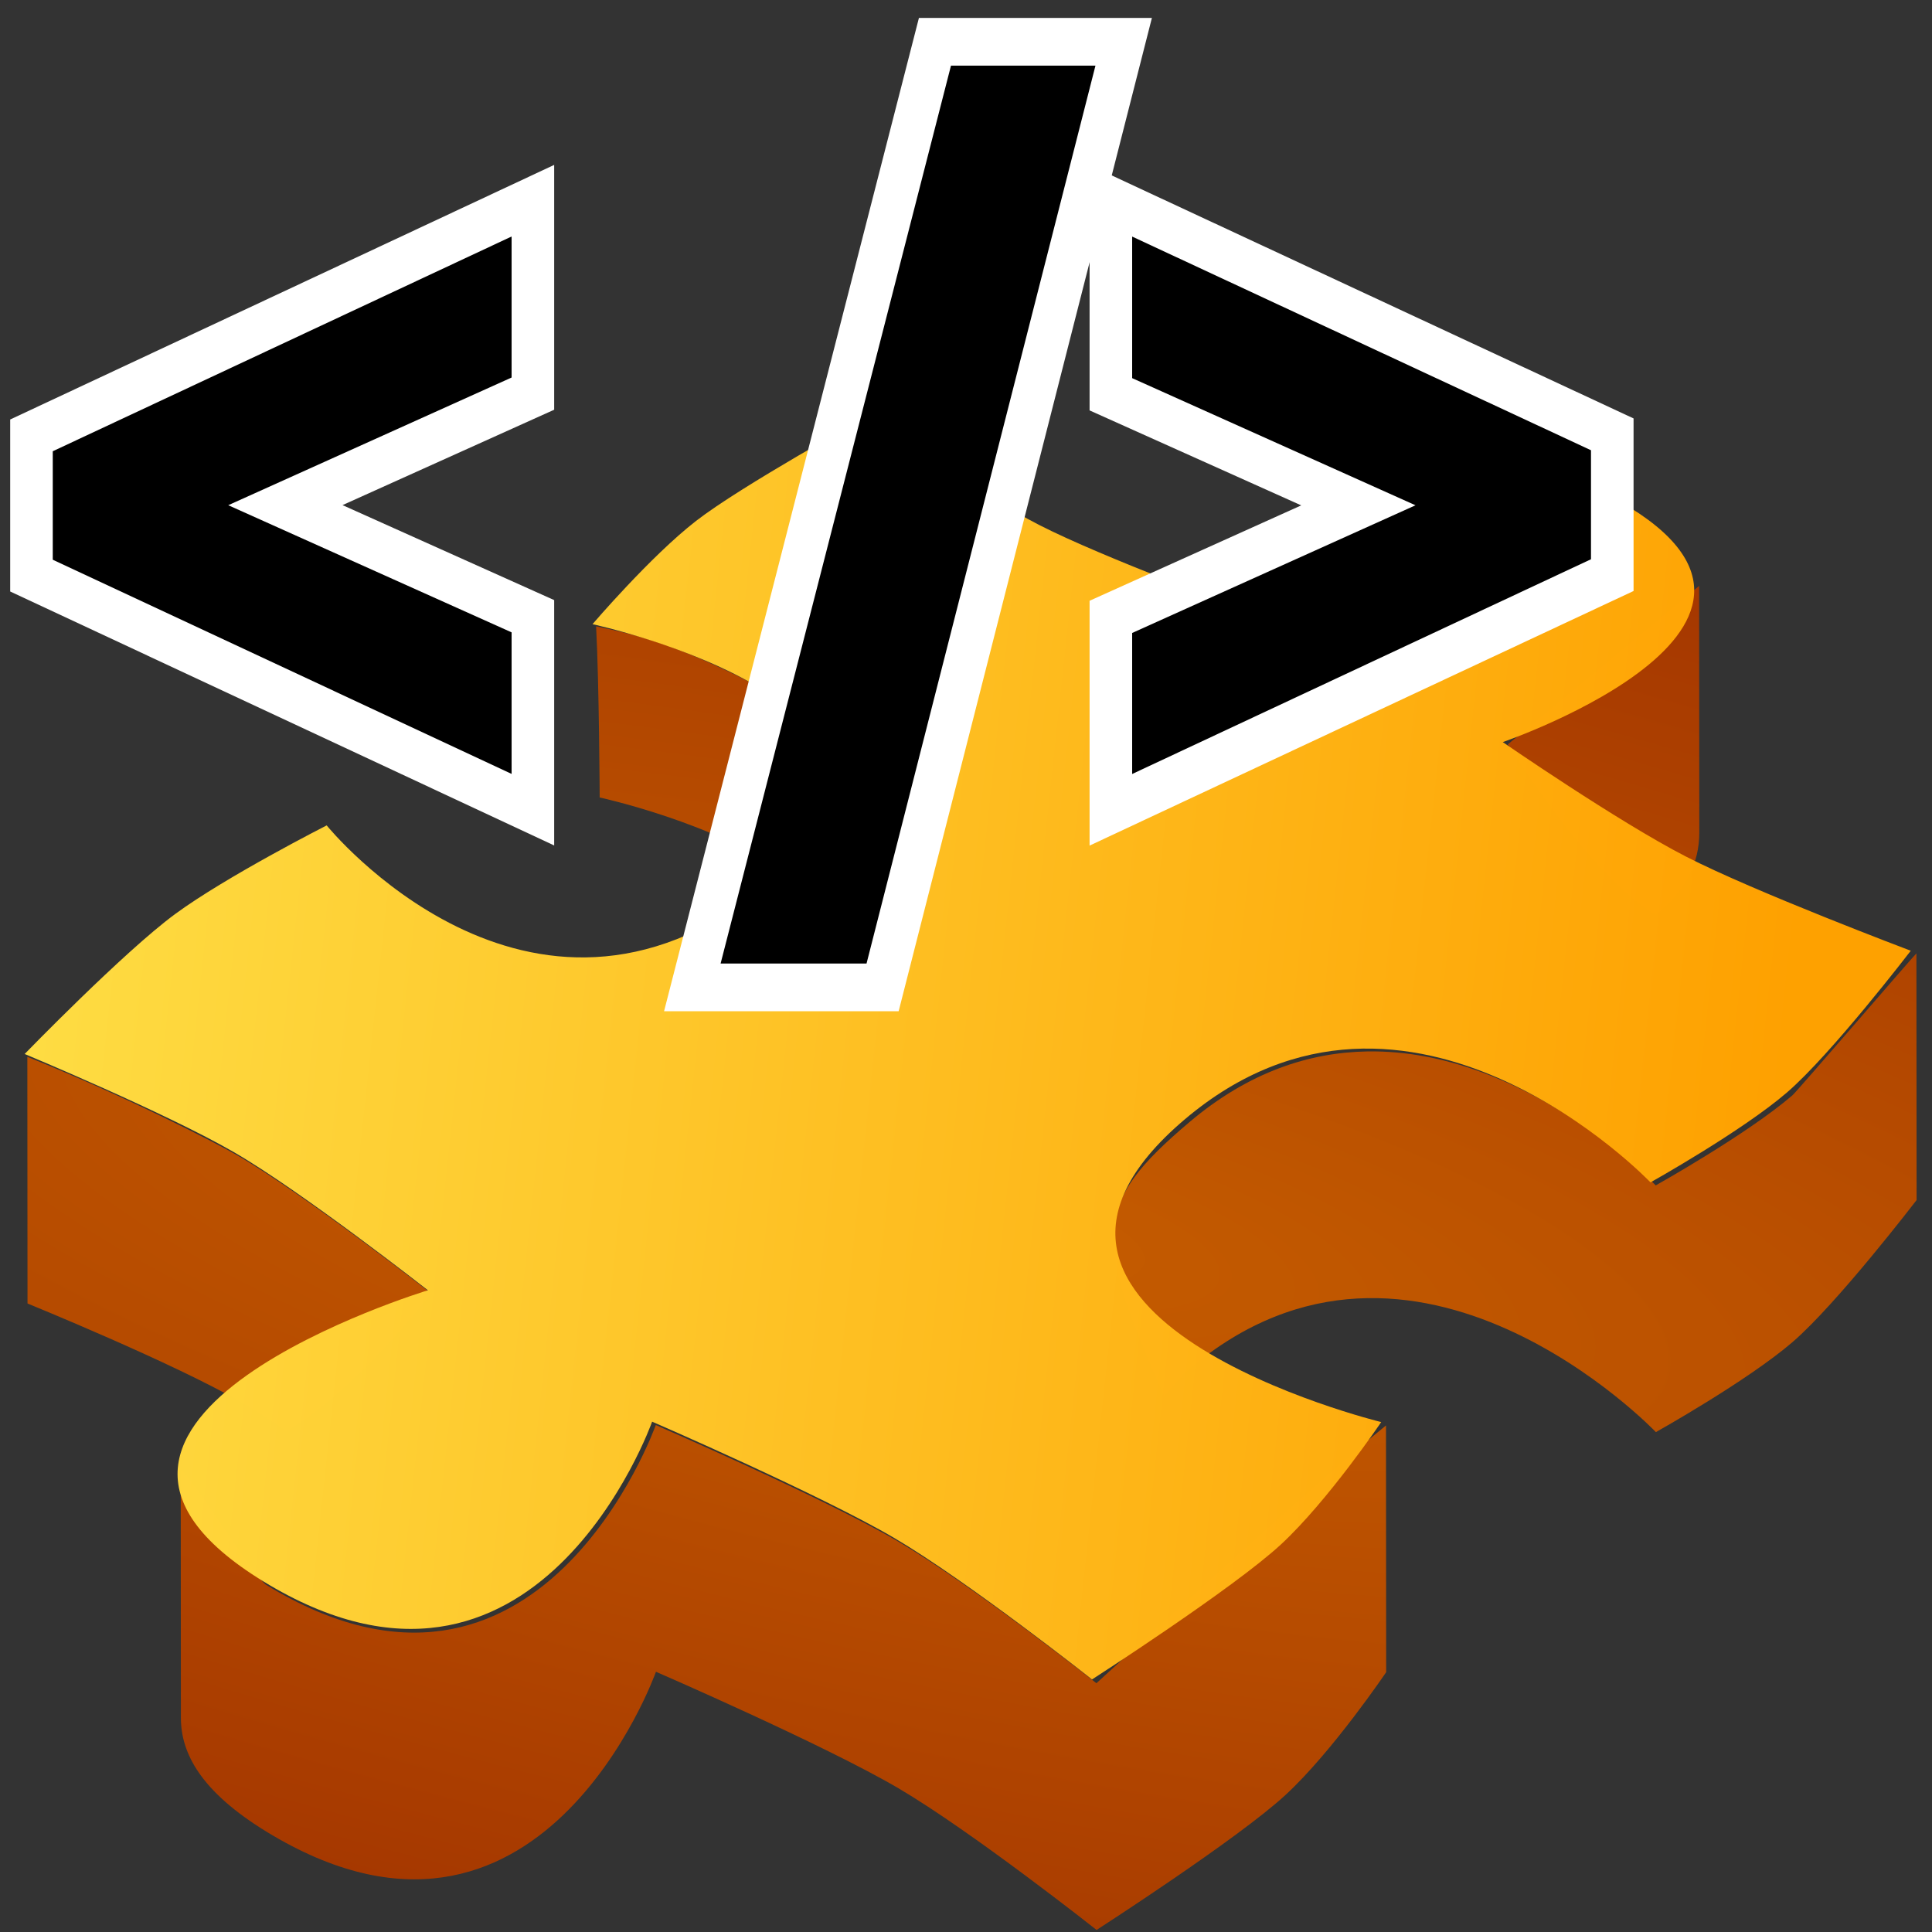 <?xml version="1.0" encoding="UTF-8" standalone="no"?>
<svg
   xmlns:dc="http://purl.org/dc/elements/1.1/"
   xmlns:cc="http://creativecommons.org/ns#"
   xmlns:rdf="http://www.w3.org/1999/02/22-rdf-syntax-ns#"
   xmlns:svg="http://www.w3.org/2000/svg"
   xmlns="http://www.w3.org/2000/svg"
   xmlns:xlink="http://www.w3.org/1999/xlink"
   xmlns:sodipodi="http://sodipodi.sourceforge.net/DTD/sodipodi-0.dtd"
   xmlns:inkscape="http://www.inkscape.org/namespaces/inkscape"
   id="svg8"
   version="1.1"
   viewBox="0 0 67.733 67.733"
   height="256"
   width="256"
   sodipodi:docname="omx_icon.svg"
   inkscape:export-filename="D:\Atelier\Code\Cpp\OpenModMan\art\omx_icon256.png"
   inkscape:export-xdpi="96.000008"
   inkscape:export-ydpi="96.000008"
   inkscape:version="1.0.1 (3bc2e813f5, 2020-09-07)">
  <rect x="0" y="0" width="67.733" height="67.733" fill="#333333" stroke="none"/>
  <defs
     id="defs2">
    <rect
       x="61.686"
       y="190.564"
       width="14.935"
       height="43.374"
       id="rect884" />
    <rect
       x="41.784"
       y="186.74"
       width="28.183"
       height="69.037"
       id="rect878" />
    <linearGradient
       inkscape:collect="always"
       id="linearGradient1221">
      <stop
         style="stop-color:#c55c00;stop-opacity:1"
         offset="0"
         id="stop1217" />
      <stop
         style="stop-color:#9a2a00;stop-opacity:1"
         offset="1"
         id="stop1219" />
    </linearGradient>
    <linearGradient
       inkscape:collect="always"
       id="linearGradient1213">
      <stop
         style="stop-color:#ffa100;stop-opacity:1"
         offset="0"
         id="stop1209" />
      <stop
         style="stop-color:#ffde44;stop-opacity:1"
         offset="1"
         id="stop1211" />
    </linearGradient>
    <linearGradient
       inkscape:collect="always"
       xlink:href="#linearGradient1213"
       id="linearGradient1215"
       x1="322.677"
       y1="46.724"
       x2="219.238"
       y2="32.916"
       gradientUnits="userSpaceOnUse" />
    <radialGradient
       inkscape:collect="always"
       xlink:href="#linearGradient1221"
       id="radialGradient1223"
       cx="569.44"
       cy="428.994"
       fx="569.44"
       fy="428.994"
       r="208.246"
       gradientTransform="matrix(-0.281,1.069,-3.931,-0.894,2415.906,203.399)"
       gradientUnits="userSpaceOnUse" />
    <rect
       x="61.686"
       y="190.564"
       width="14.935"
       height="43.374"
       id="rect913" />
  </defs>
  <sodipodi:namedview
     id="base"
     pagecolor="#ffffff"
     bordercolor="#666666"
     borderopacity="1.0"
     inkscape:pageopacity="0.0"
     inkscape:pageshadow="2"
     inkscape:zoom="1.6110649"
     inkscape:cx="151.61562"
     inkscape:cy="118.42139"
     inkscape:document-units="mm"
     inkscape:current-layer="layer1"
     showgrid="false"
     inkscape:window-width="1399"
     inkscape:window-height="863"
     inkscape:window-x="290"
     inkscape:window-y="161"
     inkscape:window-maximized="0"
     inkscape:snap-smooth-nodes="true"
     units="px"
     inkscape:pagecheckerboard="true"
     inkscape:showpageshadow="false"
     inkscape:snap-global="false"
     inkscape:snap-nodes="true"
     inkscape:snap-others="false"
     inkscape:snap-bbox="true"
     inkscape:bbox-nodes="true"
     inkscape:document-rotation="0" />
  <g
     inkscape:label="Calque 1"
     inkscape:groupmode="layer"
     id="layer1"
     transform="translate(0,-229.267)">
    <g
       id="g1227"
       transform="matrix(0.601,-0.013,0.013,0.622,-131.89,242.702)"
       style="display:inline"
       inkscape:label="Puzzle">
      <path
         sodipodi:nodetypes="cccccccccsccccccccccccccccccccccsscccccccccc"
         inkscape:connector-curvature="0"
         id="path1138"
         transform="matrix(0.265,0,0,0.265,124.408,-60.241)"
         d="m 518.154,309.713 c -13.288,-6.467 -19.976,-8.457 -29.837,-10.668 0.412,12.419 6e-4,36.406 6e-4,36.406 0,0 25.428,5.898 40.754,17.168 22.75,-19.474 7.161,-33.943 -10.918,-42.906 z m 213.044,-14.178 -42.831,32.809 c 0,0 17.346,28.397 31.79,36.937 0.141,-0.106 0.292,-0.206 0.432,-0.312 6.345,-4.861 9.381,-10.612 9.514,-16.985 z m -75.145,97.438 c -12.59,-0.061 -26.067,3.732 -39.426,14.18 -21.925,17.146 -21.652,23.875 -6.849,58.206 1.858,-1.875 3.258,-3.805 5.753,-5.756 50.293,-39.331 102.265,15.629 102.265,15.629 0,0 20.372,-10.461 30.47,-18.504 10.012,-7.974 27.958,-29.627 27.958,-29.627 l 1.096,-52.45 c -1.26,1.162 -26.856,28.749 -27.958,29.627 -10.098,8.043 -30.47,18.504 -30.47,18.504 0,0 -28.03,-29.639 -62.839,-29.809 z m -294.858,-5.022 -1.097,52.45 c 0,0 31.845,13.305 46.506,21.934 2.914,1.715 6.316,3.936 9.893,6.385 15.239,-7.953 32.476,-28.595 32.476,-28.595 0,0 -27.236,-21.547 -42.033,-30.256 -4.938,-2.906 -24.417,-13.124 -45.746,-21.918 z m 136.579,81.182 c 0,0 -27.035,69.075 -86.454,32.189 -2.53,-1.57 -18.228,-27.044 -18.28,-24.561 l -1.096,52.45 c -0.156,7.448 3.962,15.673 18.28,24.561 59.419,36.885 86.454,-32.189 86.454,-32.189 0,0 36.912,16.389 52.835,25.891 16.079,9.594 42.929,31.025 42.929,31.025 0,0 31.573,-18.733 42.239,-27.871 10.568,-9.054 22.663,-25.598 22.663,-25.598 l 1.096,-52.451 c -15.328,11.388 -64.902,53.469 -64.902,53.469 0,0 -26.85,-21.431 -42.929,-31.025 -15.923,-9.501 -52.835,-25.891 -52.835,-25.891 z"
         style="display:inline;opacity:0.997;fill:url(#radialGradient1223);fill-opacity:1;stroke:none;stroke-width:16.05;stroke-linecap:round;stroke-linejoin:round;stroke-miterlimit:4;stroke-dasharray:none;stroke-dashoffset:0;stroke-opacity:1;paint-order:normal"
         inkscape:label="Tranche" />
      <path
         inkscape:connector-curvature="0"
         id="rect815-28-3-6-9-4-3-7-1-9"
         d="m 330.073,38.885 c 0,0 -4.748,5.729 -7.397,7.839 -2.672,2.128 -8.062,4.896 -8.062,4.896 0,0 -13.751,-14.542 -27.058,-4.135 -13.89,10.863 11.064,17.311 11.064,17.311 0,0 -3.201,4.377 -5.997,6.773 -2.822,2.418 -11.177,7.374 -11.177,7.374 0,0 -7.103,-5.67 -11.357,-8.209 -4.213,-2.514 -13.979,-6.85 -13.979,-6.85 0,0 -7.153,18.276 -22.875,8.517 -3.788,-2.352 -5.06,-4.539 -4.836,-6.498 0.224,-1.959 1.942,-3.689 4.135,-5.125 4.385,-2.872 10.663,-4.569 10.663,-4.569 0,0 -7.206,-5.701 -11.121,-8.005 -3.879,-2.283 -12.103,-5.799 -12.103,-5.799 0,0 5.899,-5.633 8.948,-7.703 3.023,-2.053 8.94,-4.807 8.94,-4.807 0,0 11.452,14.275 25.361,4.085 13.345,-9.776 -9.615,-15.098 -9.615,-15.098 0,0 3.468,-3.759 6.169,-5.695 2.678,-1.92 10.064,-5.657 10.064,-5.657 0,0 6.329,4.433 9.95,6.317 3.651,1.9 11.705,4.957 11.705,4.957 0,0 6.177,-13.648 20.878,-6.269 3.797,1.906 5.331,3.74 5.496,5.419 0.165,1.679 -1.039,3.204 -2.718,4.49 -3.358,2.572 -8.614,4.191 -8.614,4.191 0,0 6.609,4.614 10.532,6.667 3.956,2.071 13.003,5.585 13.003,5.585 v 0"
         style="display:inline;opacity:0.997;fill:url(#linearGradient1215);fill-opacity:1;stroke:none;stroke-width:4.247;stroke-linecap:round;stroke-linejoin:round;stroke-miterlimit:4;stroke-dasharray:none;stroke-dashoffset:0;stroke-opacity:1;paint-order:normal"
         inkscape:label="Face"
         sodipodi:nodetypes="ccccccccccsscccccscccccssccccc" />
    </g>
    <g
       aria-label="&lt; /&gt;"
       id="g936"
       style="font-style:normal;font-weight:normal;font-size:14.111px;line-height:1.25;font-family:sans-serif;fill:#ffffff;fill-opacity:1;stroke:#ffffff;stroke-width:1.23;stroke-miterlimit:4;stroke-dasharray:none;stroke-opacity:1"
       transform="matrix(2.427,0,0,2.718,107.184,-382.105)">
      <path
         d="m -36.773,234.917 -6.628,-2.763 v -1.399 l 6.628,-2.77 v 1.819 l -4.093,1.647 4.093,1.64 z"
         style="font-style:normal;font-variant:normal;font-weight:normal;font-stretch:normal;font-size:14.111px;font-family:Impact;-inkscape-font-specification:Impact;fill:#ffffff;fill-opacity:1;stroke:#ffffff;stroke-width:1.23;stroke-miterlimit:4;stroke-dasharray:none;stroke-opacity:1"
         id="path930" />
      <path
         d="m -28.339,225.781 -3.307,11.582 h -2.108 l 3.328,-11.582 z"
         style="font-style:normal;font-variant:normal;font-weight:normal;font-stretch:normal;font-size:14.111px;font-family:Impact;-inkscape-font-specification:Impact;fill:#ffffff;fill-opacity:1;stroke:#ffffff;stroke-width:1.23;stroke-miterlimit:4;stroke-dasharray:none;stroke-opacity:1"
         id="path932" />
      <path
         d="m -27.809,227.986 6.628,2.756 v 1.406 l -6.628,2.77 v -1.819 l 4.093,-1.647 -4.093,-1.64 z"
         style="font-style:normal;font-variant:normal;font-weight:normal;font-stretch:normal;font-size:14.111px;font-family:Impact;-inkscape-font-specification:Impact;fill:#ffffff;fill-opacity:1;stroke:#ffffff;stroke-width:1.23;stroke-miterlimit:4;stroke-dasharray:none;stroke-opacity:1"
         id="path934" />
    </g>
    <g
       aria-label="&lt; /&gt;"
       id="text921"
       style="font-style:normal;font-weight:normal;font-size:14.111px;line-height:1.25;font-family:sans-serif;fill:#000000;fill-opacity:1;stroke:none;stroke-width:4.233;stroke-miterlimit:4;stroke-dasharray:none;stroke-opacity:1"
       transform="matrix(2.427,0,0,2.718,107.184,-382.105)">
      <path
         d="m -36.773,234.917 -6.628,-2.763 v -1.399 l 6.628,-2.77 v 1.819 l -4.093,1.647 4.093,1.64 z"
         style="font-style:normal;font-variant:normal;font-weight:normal;font-stretch:normal;font-size:14.111px;font-family:Impact;-inkscape-font-specification:Impact;stroke:none;stroke-width:4.233;stroke-miterlimit:4;stroke-dasharray:none;stroke-opacity:1"
         id="path923" />
      <path
         d="m -28.339,225.781 -3.307,11.582 h -2.108 l 3.328,-11.582 z"
         style="font-style:normal;font-variant:normal;font-weight:normal;font-stretch:normal;font-size:14.111px;font-family:Impact;-inkscape-font-specification:Impact;stroke:none;stroke-width:4.233;stroke-miterlimit:4;stroke-dasharray:none;stroke-opacity:1"
         id="path925" />
      <path
         d="m -27.809,227.986 6.628,2.756 v 1.406 l -6.628,2.77 v -1.819 l 4.093,-1.647 -4.093,-1.64 z"
         style="font-style:normal;font-variant:normal;font-weight:normal;font-stretch:normal;font-size:14.111px;font-family:Impact;-inkscape-font-specification:Impact;stroke:none;stroke-width:4.233;stroke-miterlimit:4;stroke-dasharray:none;stroke-opacity:1"
         id="path927" />
    </g>
  </g>
</svg>
